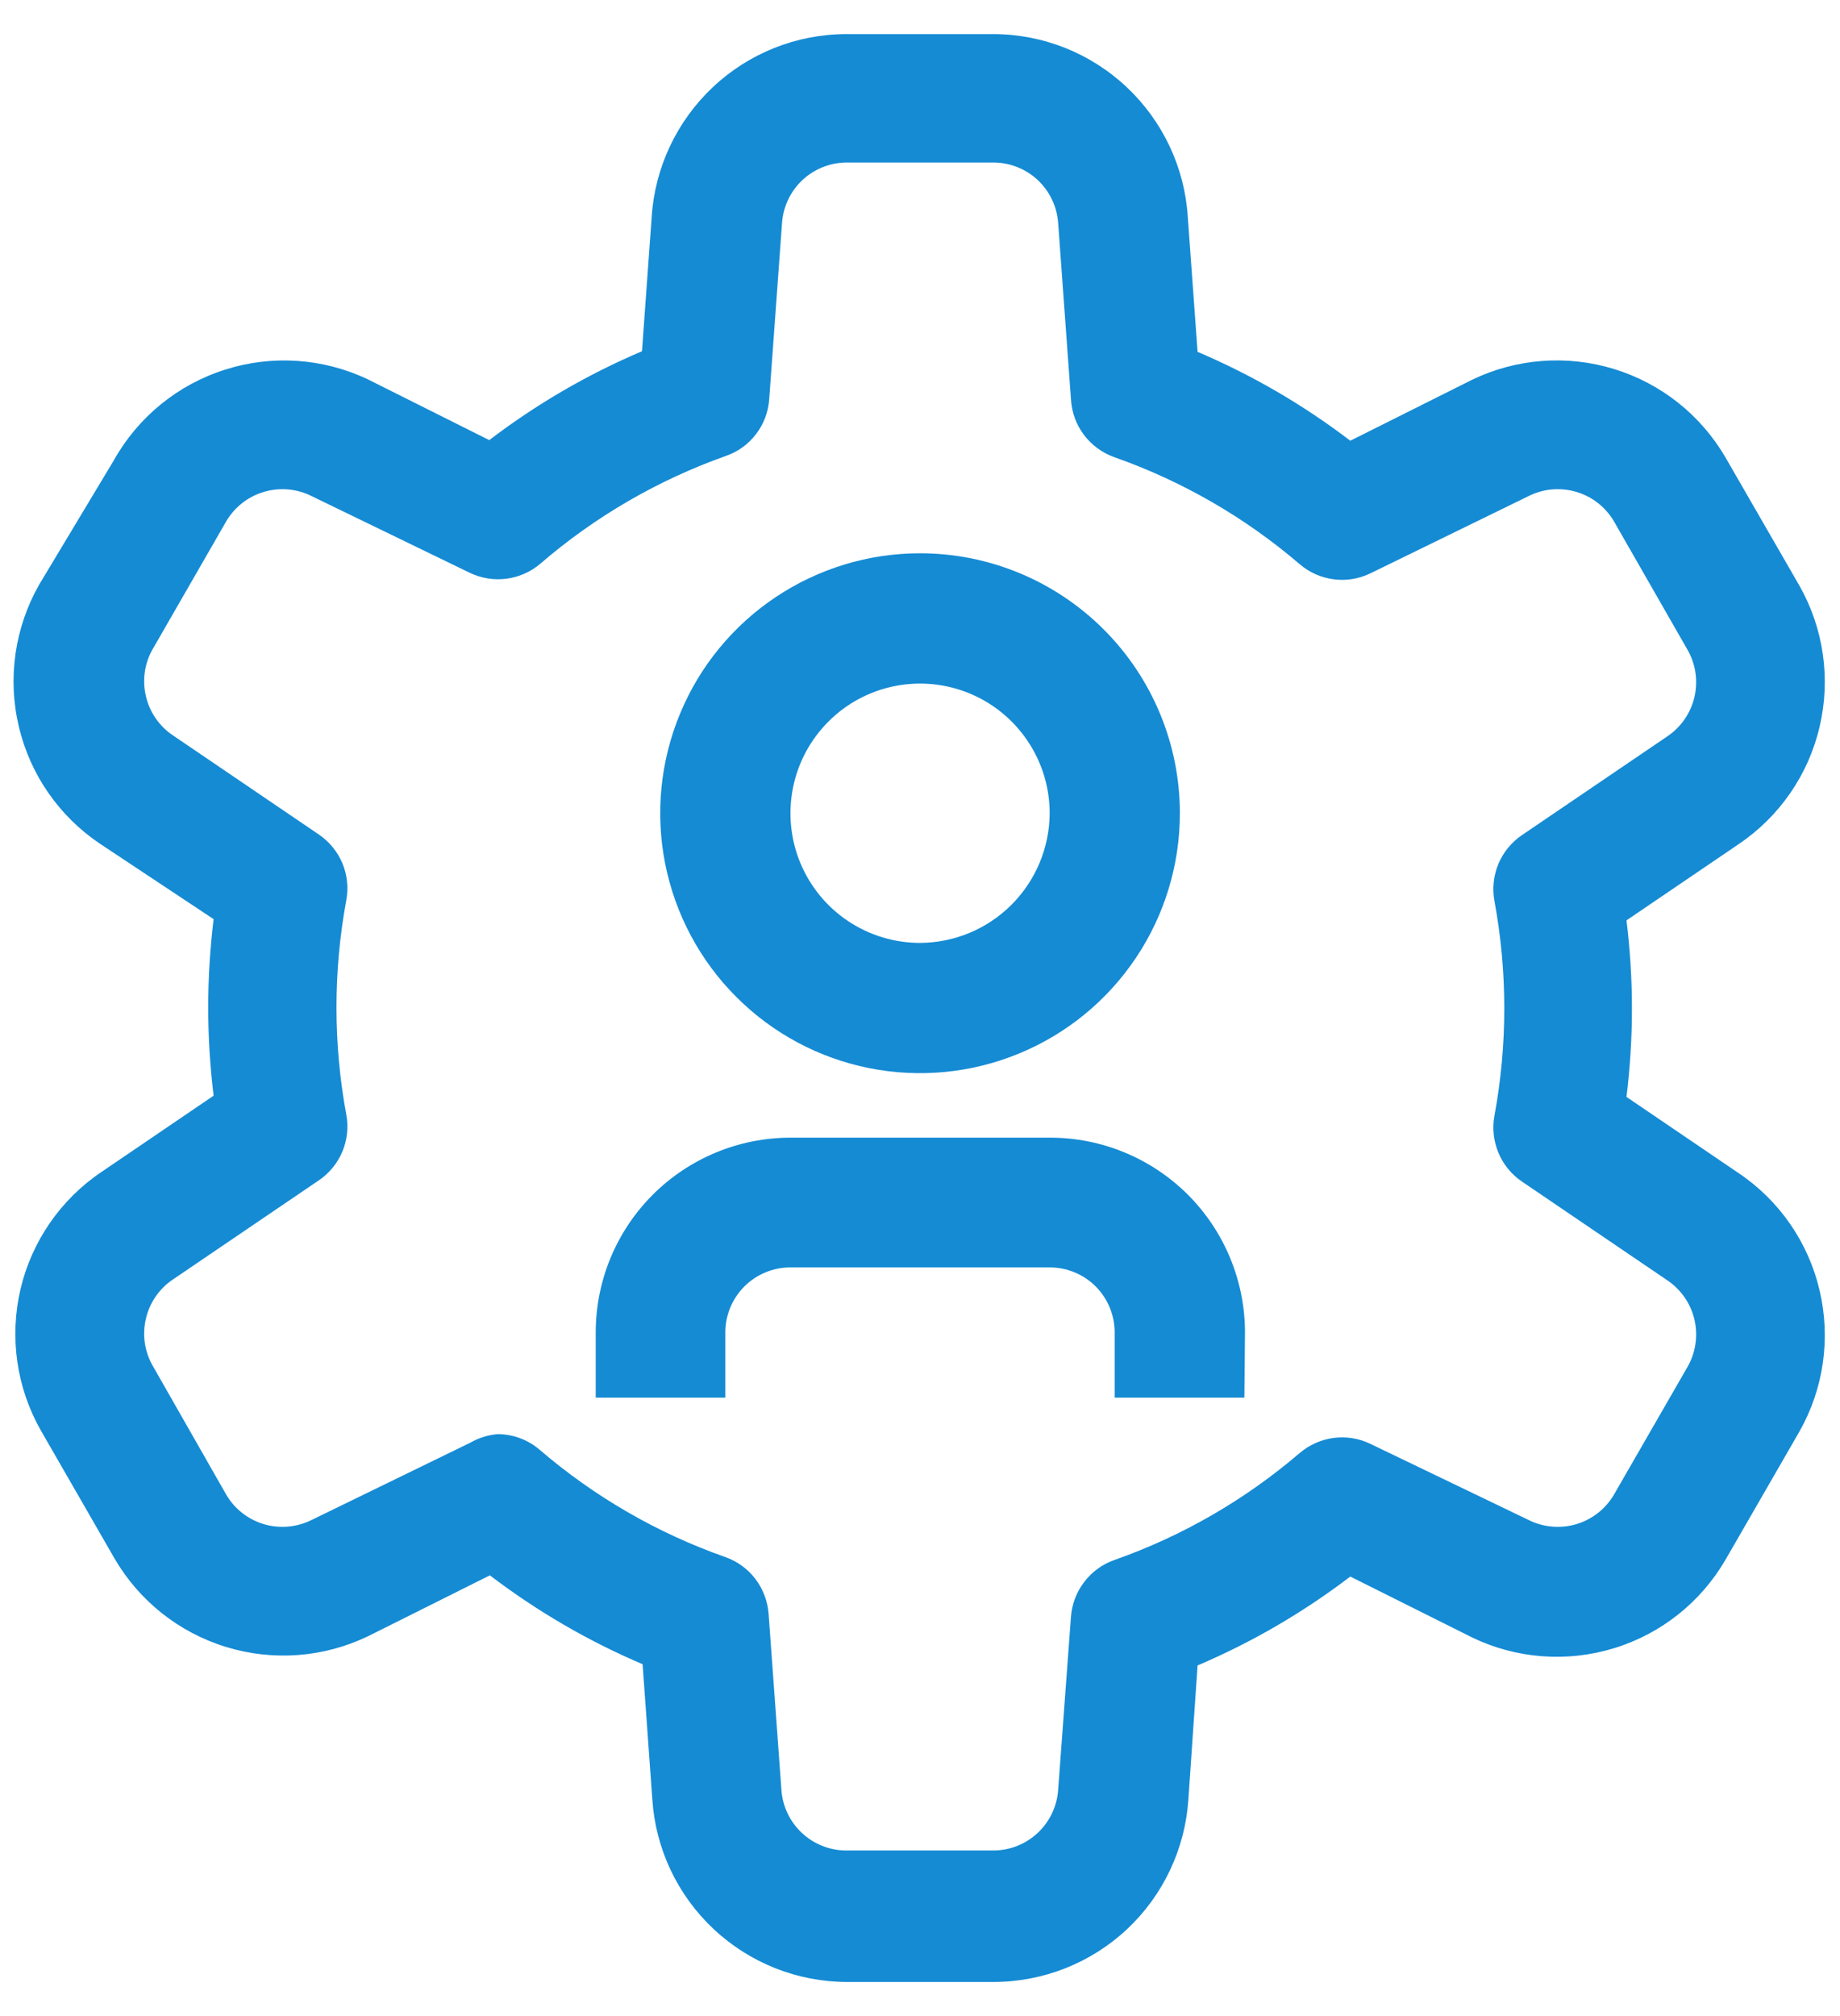 <svg width="21" height="23" viewBox="0 0 21 23" fill="none" xmlns="http://www.w3.org/2000/svg">
<path d="M11.341 22.611H9.661C9.096 22.609 8.554 22.392 8.143 22.006C7.731 21.619 7.482 21.091 7.445 20.528L7.334 18.986C6.713 18.722 6.128 18.381 5.591 17.972L4.202 18.666C3.696 18.91 3.117 18.954 2.58 18.789C2.043 18.625 1.588 18.263 1.306 17.778L0.466 16.319C0.188 15.83 0.106 15.255 0.234 14.707C0.363 14.16 0.694 13.681 1.161 13.368L2.438 12.5C2.356 11.831 2.356 11.155 2.438 10.486L1.14 9.625C0.673 9.311 0.342 8.833 0.214 8.285C0.085 7.738 0.168 7.162 0.445 6.673L1.3 5.25C1.576 4.758 2.028 4.389 2.566 4.218C3.103 4.046 3.685 4.085 4.195 4.326L5.584 5.021C6.121 4.611 6.706 4.271 7.327 4.007L7.438 2.472C7.475 1.909 7.725 1.381 8.136 0.994C8.547 0.607 9.089 0.391 9.654 0.389H11.341C11.906 0.391 12.448 0.607 12.859 0.994C13.27 1.381 13.52 1.909 13.556 2.472L13.668 4.014C14.289 4.278 14.874 4.618 15.411 5.028L16.8 4.333C17.305 4.089 17.885 4.045 18.422 4.21C18.959 4.375 19.413 4.736 19.695 5.222L20.536 6.68C20.814 7.169 20.896 7.745 20.767 8.292C20.639 8.84 20.308 9.318 19.841 9.632L18.563 10.5C18.646 11.168 18.646 11.845 18.563 12.514L19.841 13.382C20.308 13.695 20.639 14.174 20.767 14.721C20.896 15.268 20.814 15.844 20.536 16.333L19.695 17.791C19.413 18.277 18.959 18.639 18.422 18.803C17.885 18.968 17.305 18.924 16.8 18.68L15.411 17.986C14.874 18.395 14.289 18.736 13.668 19L13.563 20.528C13.526 21.092 13.276 21.621 12.864 22.008C12.451 22.395 11.907 22.61 11.341 22.611ZM5.681 16.361C5.858 16.362 6.028 16.426 6.161 16.541C6.785 17.076 7.503 17.491 8.279 17.764C8.415 17.812 8.534 17.898 8.621 18.013C8.709 18.128 8.761 18.266 8.772 18.41L8.918 20.416C8.93 20.604 9.013 20.779 9.149 20.908C9.286 21.037 9.466 21.11 9.654 21.111H11.341C11.529 21.11 11.709 21.037 11.846 20.908C11.982 20.779 12.065 20.604 12.077 20.416L12.223 18.444C12.234 18.3 12.286 18.163 12.374 18.048C12.461 17.933 12.58 17.846 12.716 17.798C13.492 17.525 14.21 17.111 14.834 16.576C14.944 16.483 15.079 16.423 15.222 16.404C15.365 16.386 15.51 16.409 15.64 16.472L17.445 17.34C17.613 17.424 17.807 17.442 17.988 17.389C18.168 17.336 18.322 17.217 18.418 17.055L19.258 15.597C19.352 15.435 19.381 15.243 19.34 15.06C19.299 14.877 19.19 14.717 19.036 14.611L17.369 13.479C17.25 13.398 17.157 13.284 17.101 13.15C17.046 13.017 17.03 12.871 17.056 12.729C17.206 11.919 17.206 11.088 17.056 10.278C17.03 10.136 17.046 9.989 17.101 9.856C17.157 9.723 17.25 9.609 17.369 9.528L19.036 8.396C19.19 8.29 19.299 8.129 19.34 7.946C19.381 7.763 19.352 7.572 19.258 7.41L18.418 5.944C18.322 5.783 18.168 5.663 17.988 5.611C17.807 5.558 17.613 5.575 17.445 5.66L15.64 6.541C15.51 6.604 15.365 6.628 15.222 6.609C15.079 6.591 14.944 6.531 14.834 6.437C14.21 5.902 13.492 5.488 12.716 5.215C12.578 5.166 12.458 5.077 12.37 4.96C12.282 4.842 12.231 4.702 12.223 4.555L12.077 2.548C12.065 2.361 11.982 2.185 11.846 2.056C11.709 1.928 11.529 1.855 11.341 1.854H9.661C9.473 1.855 9.293 1.928 9.156 2.056C9.02 2.185 8.937 2.361 8.925 2.548L8.779 4.555C8.769 4.699 8.717 4.838 8.629 4.952C8.542 5.067 8.422 5.154 8.286 5.201C7.51 5.476 6.791 5.893 6.168 6.43C6.058 6.524 5.923 6.584 5.78 6.602C5.637 6.621 5.492 6.597 5.362 6.535L3.557 5.66C3.388 5.575 3.195 5.558 3.014 5.611C2.834 5.663 2.68 5.783 2.584 5.944L1.744 7.403C1.65 7.565 1.622 7.758 1.665 7.941C1.707 8.124 1.817 8.284 1.973 8.389L3.64 9.521C3.759 9.602 3.852 9.716 3.908 9.849C3.963 9.982 3.979 10.129 3.952 10.271C3.803 11.079 3.803 11.907 3.952 12.715C3.979 12.857 3.963 13.003 3.908 13.137C3.852 13.27 3.759 13.384 3.64 13.465L1.973 14.597C1.817 14.702 1.707 14.862 1.665 15.045C1.622 15.228 1.65 15.42 1.744 15.583L2.584 17.055C2.68 17.217 2.834 17.336 3.014 17.389C3.195 17.442 3.388 17.424 3.557 17.34L5.369 16.458C5.465 16.403 5.571 16.37 5.681 16.361Z" fill="#158BD4"/>
<path d="M14.202 15.945H12.722V15.202C12.722 15.005 12.644 14.816 12.505 14.676C12.366 14.537 12.177 14.459 11.979 14.459H9.021C8.824 14.459 8.635 14.537 8.496 14.676C8.356 14.816 8.278 15.005 8.278 15.202V15.945H6.799V15.202C6.799 14.612 7.033 14.047 7.45 13.63C7.866 13.214 8.432 12.979 9.021 12.979H11.986C12.576 12.979 13.141 13.214 13.558 13.63C13.974 14.047 14.209 14.612 14.209 15.202L14.202 15.945Z" fill="#158BD4"/>
<path d="M10.5 6.312C9.914 6.312 9.341 6.486 8.853 6.812C8.365 7.138 7.985 7.601 7.761 8.143C7.536 8.685 7.478 9.281 7.592 9.856C7.707 10.431 7.989 10.96 8.404 11.374C8.818 11.789 9.347 12.072 9.922 12.186C10.497 12.3 11.093 12.242 11.635 12.017C12.177 11.793 12.64 11.413 12.966 10.925C13.292 10.438 13.466 9.864 13.466 9.278C13.466 8.491 13.153 7.737 12.597 7.181C12.041 6.625 11.287 6.312 10.5 6.312ZM10.5 10.757C10.208 10.757 9.922 10.67 9.679 10.508C9.435 10.345 9.246 10.114 9.134 9.844C9.022 9.574 8.993 9.276 9.05 8.989C9.107 8.702 9.248 8.439 9.455 8.232C9.661 8.025 9.925 7.884 10.212 7.827C10.499 7.77 10.796 7.799 11.066 7.911C11.337 8.023 11.568 8.213 11.73 8.456C11.893 8.699 11.98 8.985 11.98 9.278C11.978 9.67 11.821 10.045 11.544 10.322C11.267 10.599 10.892 10.755 10.5 10.757Z" fill="#158BD4"/>
</svg>
